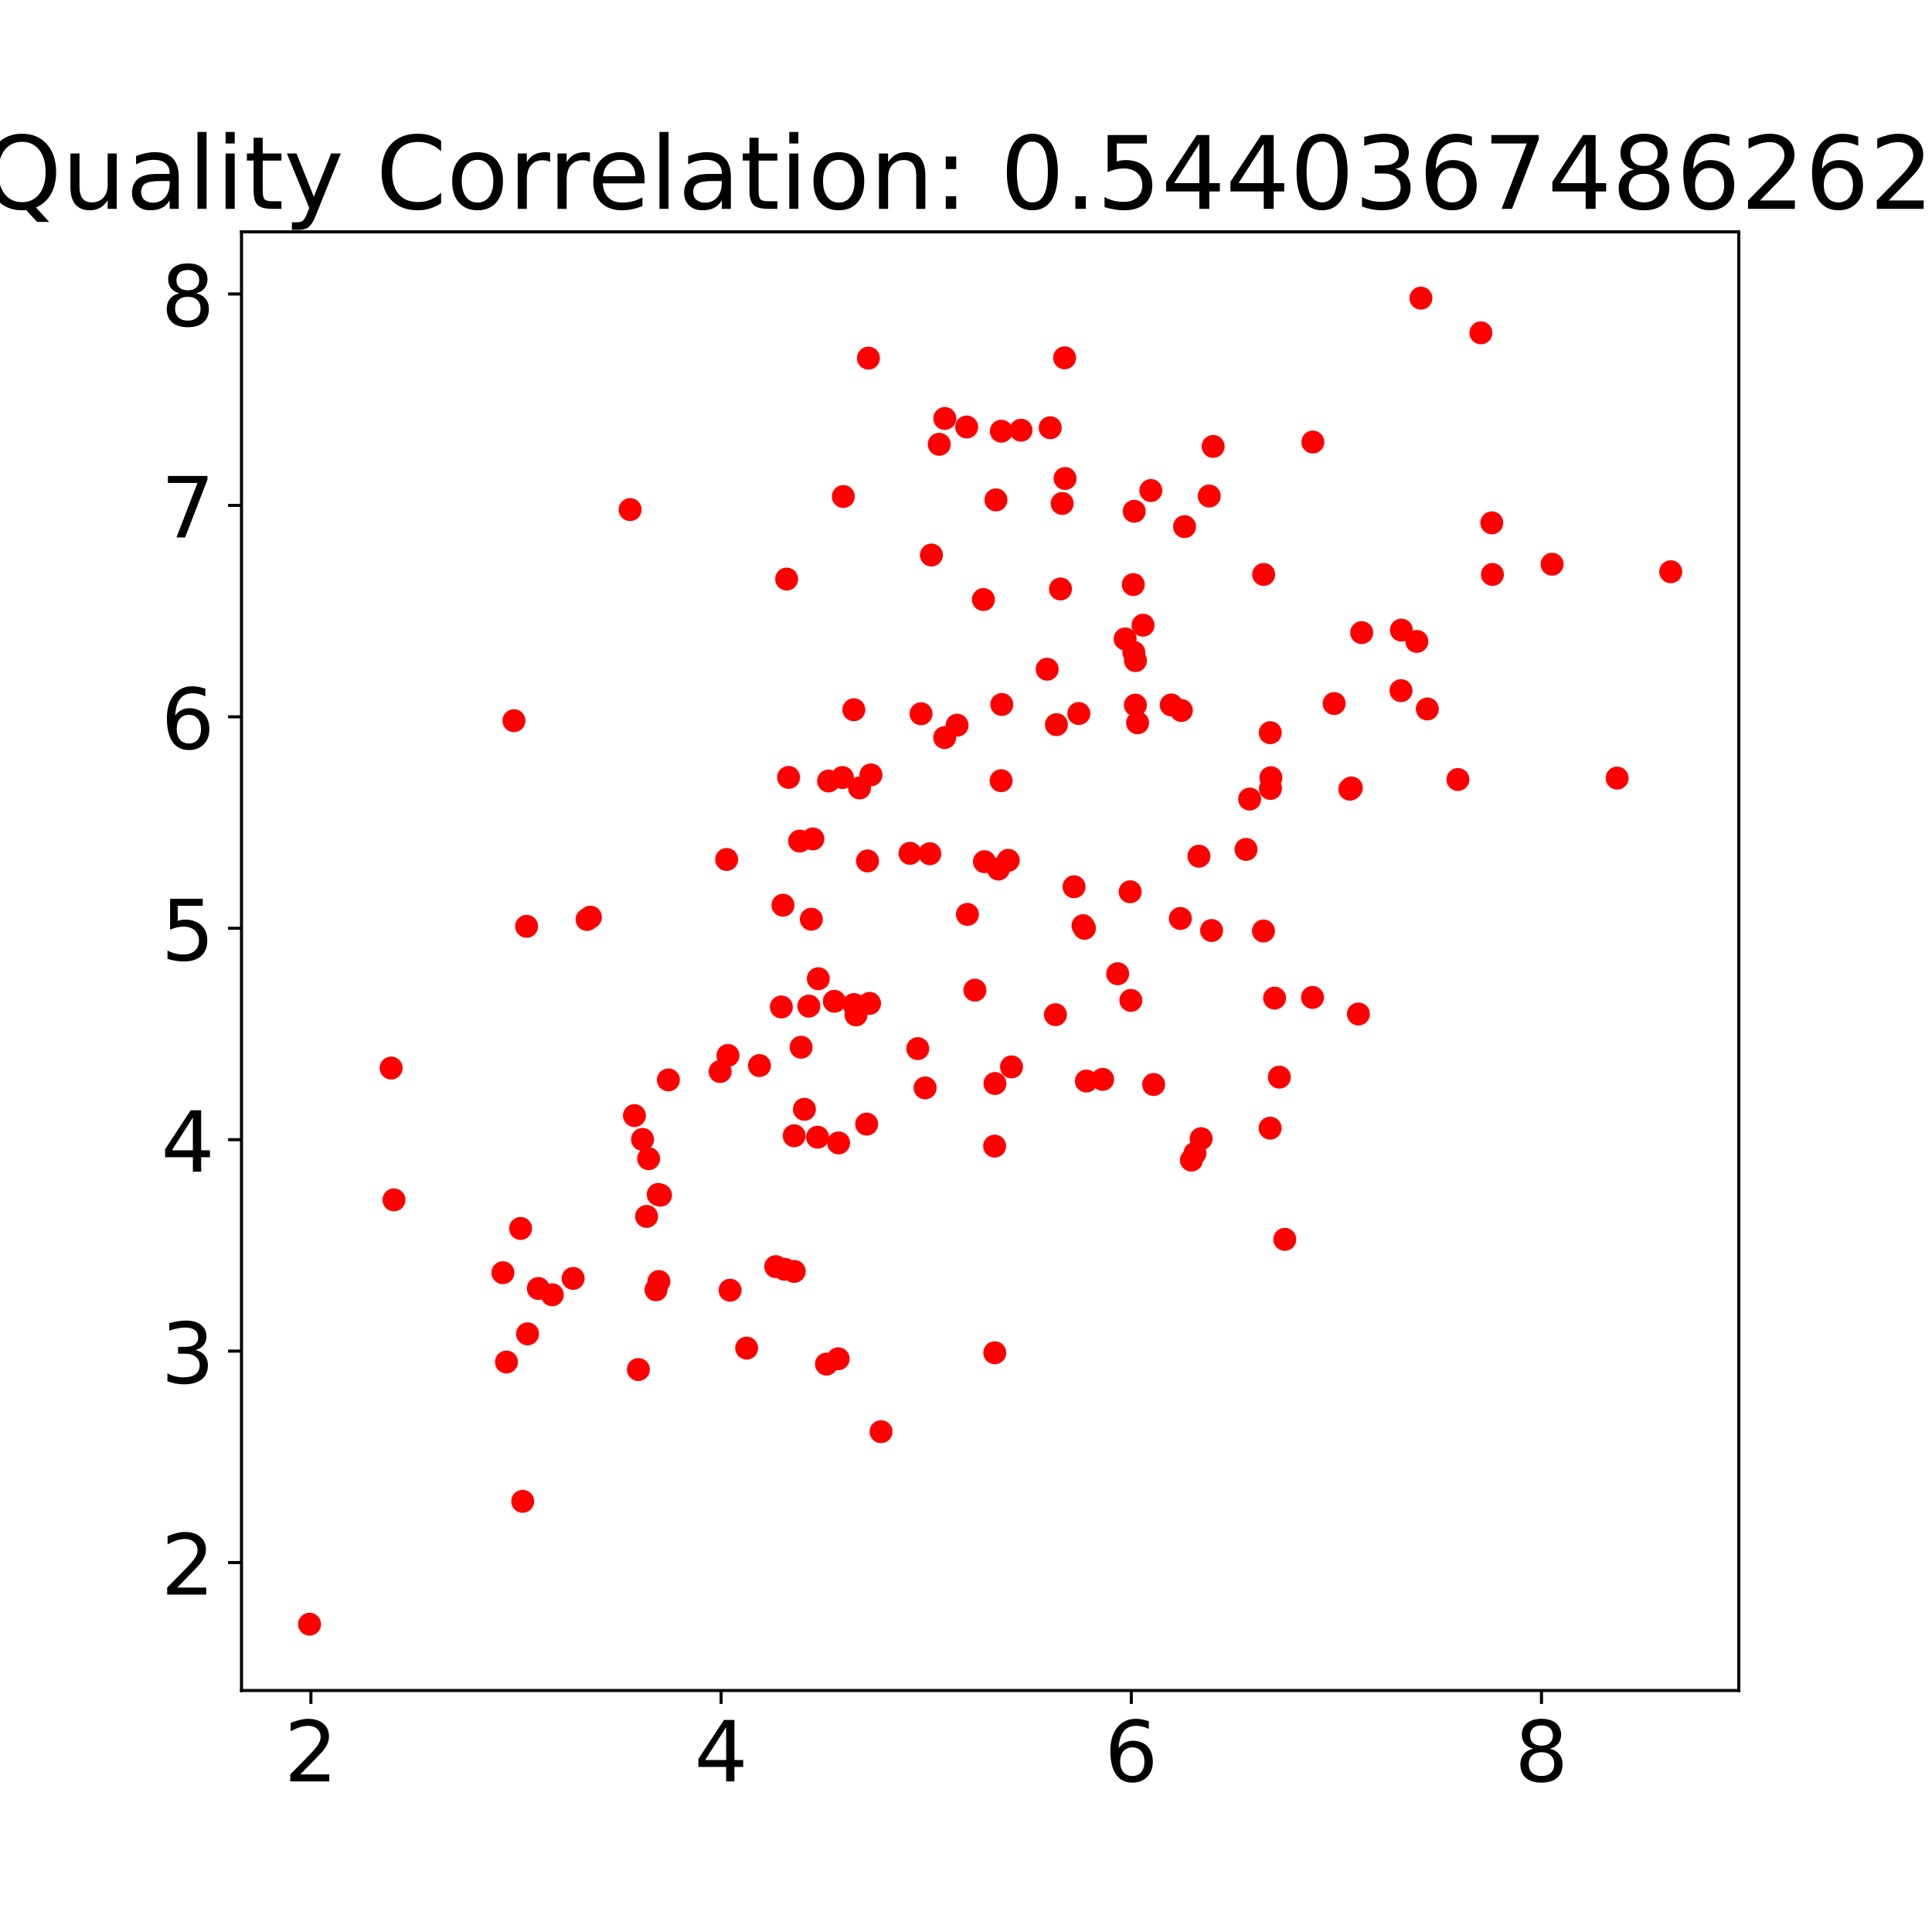 <?xml version="1.0" encoding="utf-8" standalone="no"?>
<!DOCTYPE svg PUBLIC "-//W3C//DTD SVG 1.1//EN"
  "http://www.w3.org/Graphics/SVG/1.1/DTD/svg11.dtd">
<!-- Created with matplotlib (https://matplotlib.org/) -->
<svg height="504pt" version="1.1" viewBox="0 0 504 504" width="504pt" xmlns="http://www.w3.org/2000/svg" xmlns:xlink="http://www.w3.org/1999/xlink">
 <defs>
  <style type="text/css">*{stroke-linecap:butt;stroke-linejoin:round;}</style>
 </defs>
 <g id="figure_1">
  <g id="patch_1">
   <path d="M 0 504 
L 504 504 
L 504 0 
L 0 0 
z
" style="fill:none;"/>
  </g>
  <g id="axes_1">
   <g id="patch_2">
    <path d="M 63 441 
L 453.6 441 
L 453.6 60.48 
L 63 60.48 
z
" style="fill:none;"/>
   </g>
   <g id="matplotlib.axis_1">
    <g id="xtick_1">
     <g id="line2d_1">
      <defs>
       <path d="M 0 0 
L 0 3.5 
" id="m08923b3ee3" style="stroke:#000000;stroke-width:0.8;"/>
      </defs>
      <g>
       <use style="stroke:#000000;stroke-width:0.8;" x="81.106" xlink:href="#m08923b3ee3" y="441"/>
      </g>
     </g>
     <g id="text_1">
      <!-- 2 -->
      <g transform="translate(74.108 464.717)scale(0.22 -0.22)">
       <defs>
        <path d="M 19.188 8.297 
L 53.609 8.297 
L 53.609 0 
L 7.328 0 
L 7.328 8.297 
Q 12.938 14.109 22.625 23.891 
Q 32.328 33.688 34.812 36.531 
Q 39.547 41.844 41.422 45.531 
Q 43.312 49.219 43.312 52.781 
Q 43.312 58.594 39.234 62.25 
Q 35.156 65.922 28.609 65.922 
Q 23.969 65.922 18.812 64.312 
Q 13.672 62.703 7.812 59.422 
L 7.812 69.391 
Q 13.766 71.781 18.938 73 
Q 24.125 74.219 28.422 74.219 
Q 39.75 74.219 46.484 68.547 
Q 53.219 62.891 53.219 53.422 
Q 53.219 48.922 51.531 44.891 
Q 49.859 40.875 45.406 35.406 
Q 44.188 33.984 37.641 27.219 
Q 31.109 20.453 19.188 8.297 
z
" id="DejaVuSans-50"/>
       </defs>
       <use xlink:href="#DejaVuSans-50"/>
      </g>
     </g>
    </g>
    <g id="xtick_2">
     <g id="line2d_2">
      <g>
       <use style="stroke:#000000;stroke-width:0.8;" x="188.114" xlink:href="#m08923b3ee3" y="441"/>
      </g>
     </g>
     <g id="text_2">
      <!-- 4 -->
      <g transform="translate(181.115 464.717)scale(0.22 -0.22)">
       <defs>
        <path d="M 37.797 64.312 
L 12.891 25.391 
L 37.797 25.391 
z
M 35.203 72.906 
L 47.609 72.906 
L 47.609 25.391 
L 58.016 25.391 
L 58.016 17.188 
L 47.609 17.188 
L 47.609 0 
L 37.797 0 
L 37.797 17.188 
L 4.891 17.188 
L 4.891 26.703 
z
" id="DejaVuSans-52"/>
       </defs>
       <use xlink:href="#DejaVuSans-52"/>
      </g>
     </g>
    </g>
    <g id="xtick_3">
     <g id="line2d_3">
      <g>
       <use style="stroke:#000000;stroke-width:0.8;" x="295.121" xlink:href="#m08923b3ee3" y="441"/>
      </g>
     </g>
     <g id="text_3">
      <!-- 6 -->
      <g transform="translate(288.122 464.717)scale(0.22 -0.22)">
       <defs>
        <path d="M 33.016 40.375 
Q 26.375 40.375 22.484 35.828 
Q 18.609 31.297 18.609 23.391 
Q 18.609 15.531 22.484 10.953 
Q 26.375 6.391 33.016 6.391 
Q 39.656 6.391 43.531 10.953 
Q 47.406 15.531 47.406 23.391 
Q 47.406 31.297 43.531 35.828 
Q 39.656 40.375 33.016 40.375 
z
M 52.594 71.297 
L 52.594 62.312 
Q 48.875 64.062 45.094 64.984 
Q 41.312 65.922 37.594 65.922 
Q 27.828 65.922 22.672 59.328 
Q 17.531 52.734 16.797 39.406 
Q 19.672 43.656 24.016 45.922 
Q 28.375 48.188 33.594 48.188 
Q 44.578 48.188 50.953 41.516 
Q 57.328 34.859 57.328 23.391 
Q 57.328 12.156 50.688 5.359 
Q 44.047 -1.422 33.016 -1.422 
Q 20.359 -1.422 13.672 8.266 
Q 6.984 17.969 6.984 36.375 
Q 6.984 53.656 15.188 63.938 
Q 23.391 74.219 37.203 74.219 
Q 40.922 74.219 44.703 73.484 
Q 48.484 72.75 52.594 71.297 
z
" id="DejaVuSans-54"/>
       </defs>
       <use xlink:href="#DejaVuSans-54"/>
      </g>
     </g>
    </g>
    <g id="xtick_4">
     <g id="line2d_4">
      <g>
       <use style="stroke:#000000;stroke-width:0.8;" x="402.128" xlink:href="#m08923b3ee3" y="441"/>
      </g>
     </g>
     <g id="text_4">
      <!-- 8 -->
      <g transform="translate(395.129 464.717)scale(0.22 -0.22)">
       <defs>
        <path d="M 31.781 34.625 
Q 24.75 34.625 20.719 30.859 
Q 16.703 27.094 16.703 20.516 
Q 16.703 13.922 20.719 10.156 
Q 24.75 6.391 31.781 6.391 
Q 38.812 6.391 42.859 10.172 
Q 46.922 13.969 46.922 20.516 
Q 46.922 27.094 42.891 30.859 
Q 38.875 34.625 31.781 34.625 
z
M 21.922 38.812 
Q 15.578 40.375 12.031 44.719 
Q 8.5 49.078 8.5 55.328 
Q 8.5 64.062 14.719 69.141 
Q 20.953 74.219 31.781 74.219 
Q 42.672 74.219 48.875 69.141 
Q 55.078 64.062 55.078 55.328 
Q 55.078 49.078 51.531 44.719 
Q 48 40.375 41.703 38.812 
Q 48.828 37.156 52.797 32.312 
Q 56.781 27.484 56.781 20.516 
Q 56.781 9.906 50.312 4.234 
Q 43.844 -1.422 31.781 -1.422 
Q 19.734 -1.422 13.25 4.234 
Q 6.781 9.906 6.781 20.516 
Q 6.781 27.484 10.781 32.312 
Q 14.797 37.156 21.922 38.812 
z
M 18.312 54.391 
Q 18.312 48.734 21.844 45.562 
Q 25.391 42.391 31.781 42.391 
Q 38.141 42.391 41.719 45.562 
Q 45.312 48.734 45.312 54.391 
Q 45.312 60.062 41.719 63.234 
Q 38.141 66.406 31.781 66.406 
Q 25.391 66.406 21.844 63.234 
Q 18.312 60.062 18.312 54.391 
z
" id="DejaVuSans-56"/>
       </defs>
       <use xlink:href="#DejaVuSans-56"/>
      </g>
     </g>
    </g>
   </g>
   <g id="matplotlib.axis_2">
    <g id="ytick_1">
     <g id="line2d_5">
      <defs>
       <path d="M 0 0 
L -3.5 0 
" id="mae40eab371" style="stroke:#000000;stroke-width:0.8;"/>
      </defs>
      <g>
       <use style="stroke:#000000;stroke-width:0.8;" x="63" xlink:href="#mae40eab371" y="407.619"/>
      </g>
     </g>
     <g id="text_5">
      <!-- 2 -->
      <g transform="translate(42.002 415.977)scale(0.22 -0.22)">
       <use xlink:href="#DejaVuSans-50"/>
      </g>
     </g>
    </g>
    <g id="ytick_2">
     <g id="line2d_6">
      <g>
       <use style="stroke:#000000;stroke-width:0.8;" x="63" xlink:href="#mae40eab371" y="352.463"/>
      </g>
     </g>
     <g id="text_6">
      <!-- 3 -->
      <g transform="translate(42.002 360.822)scale(0.22 -0.22)">
       <defs>
        <path d="M 40.578 39.312 
Q 47.656 37.797 51.625 33 
Q 55.609 28.219 55.609 21.188 
Q 55.609 10.406 48.188 4.484 
Q 40.766 -1.422 27.094 -1.422 
Q 22.516 -1.422 17.656 -0.516 
Q 12.797 0.391 7.625 2.203 
L 7.625 11.719 
Q 11.719 9.328 16.594 8.109 
Q 21.484 6.891 26.812 6.891 
Q 36.078 6.891 40.938 10.547 
Q 45.797 14.203 45.797 21.188 
Q 45.797 27.641 41.281 31.266 
Q 36.766 34.906 28.719 34.906 
L 20.219 34.906 
L 20.219 43.016 
L 29.109 43.016 
Q 36.375 43.016 40.234 45.922 
Q 44.094 48.828 44.094 54.297 
Q 44.094 59.906 40.109 62.906 
Q 36.141 65.922 28.719 65.922 
Q 24.656 65.922 20.016 65.031 
Q 15.375 64.156 9.812 62.312 
L 9.812 71.094 
Q 15.438 72.656 20.344 73.438 
Q 25.25 74.219 29.594 74.219 
Q 40.828 74.219 47.359 69.109 
Q 53.906 64.016 53.906 55.328 
Q 53.906 49.266 50.438 45.094 
Q 46.969 40.922 40.578 39.312 
z
" id="DejaVuSans-51"/>
       </defs>
       <use xlink:href="#DejaVuSans-51"/>
      </g>
     </g>
    </g>
    <g id="ytick_3">
     <g id="line2d_7">
      <g>
       <use style="stroke:#000000;stroke-width:0.8;" x="63" xlink:href="#mae40eab371" y="297.308"/>
      </g>
     </g>
     <g id="text_7">
      <!-- 4 -->
      <g transform="translate(42.002 305.666)scale(0.22 -0.22)">
       <use xlink:href="#DejaVuSans-52"/>
      </g>
     </g>
    </g>
    <g id="ytick_4">
     <g id="line2d_8">
      <g>
       <use style="stroke:#000000;stroke-width:0.8;" x="63" xlink:href="#mae40eab371" y="242.153"/>
      </g>
     </g>
     <g id="text_8">
      <!-- 5 -->
      <g transform="translate(42.002 250.511)scale(0.22 -0.22)">
       <defs>
        <path d="M 10.797 72.906 
L 49.516 72.906 
L 49.516 64.594 
L 19.828 64.594 
L 19.828 46.734 
Q 21.969 47.469 24.109 47.828 
Q 26.266 48.188 28.422 48.188 
Q 40.625 48.188 47.75 41.5 
Q 54.891 34.812 54.891 23.391 
Q 54.891 11.625 47.562 5.094 
Q 40.234 -1.422 26.906 -1.422 
Q 22.312 -1.422 17.547 -0.641 
Q 12.797 0.141 7.719 1.703 
L 7.719 11.625 
Q 12.109 9.234 16.797 8.062 
Q 21.484 6.891 26.703 6.891 
Q 35.156 6.891 40.078 11.328 
Q 45.016 15.766 45.016 23.391 
Q 45.016 31 40.078 35.438 
Q 35.156 39.891 26.703 39.891 
Q 22.75 39.891 18.812 39.016 
Q 14.891 38.141 10.797 36.281 
z
" id="DejaVuSans-53"/>
       </defs>
       <use xlink:href="#DejaVuSans-53"/>
      </g>
     </g>
    </g>
    <g id="ytick_5">
     <g id="line2d_9">
      <g>
       <use style="stroke:#000000;stroke-width:0.8;" x="63" xlink:href="#mae40eab371" y="186.998"/>
      </g>
     </g>
     <g id="text_9">
      <!-- 6 -->
      <g transform="translate(42.002 195.356)scale(0.22 -0.22)">
       <use xlink:href="#DejaVuSans-54"/>
      </g>
     </g>
    </g>
    <g id="ytick_6">
     <g id="line2d_10">
      <g>
       <use style="stroke:#000000;stroke-width:0.8;" x="63" xlink:href="#mae40eab371" y="131.842"/>
      </g>
     </g>
     <g id="text_10">
      <!-- 7 -->
      <g transform="translate(42.002 140.201)scale(0.22 -0.22)">
       <defs>
        <path d="M 8.203 72.906 
L 55.078 72.906 
L 55.078 68.703 
L 28.609 0 
L 18.312 0 
L 43.219 64.594 
L 8.203 64.594 
z
" id="DejaVuSans-55"/>
       </defs>
       <use xlink:href="#DejaVuSans-55"/>
      </g>
     </g>
    </g>
    <g id="ytick_7">
     <g id="line2d_11">
      <g>
       <use style="stroke:#000000;stroke-width:0.8;" x="63" xlink:href="#mae40eab371" y="76.687"/>
      </g>
     </g>
     <g id="text_11">
      <!-- 8 -->
      <g transform="translate(42.002 85.045)scale(0.22 -0.22)">
       <use xlink:href="#DejaVuSans-56"/>
      </g>
     </g>
    </g>
   </g>
   <g id="line2d_12">
    <defs>
     <path d="M 0 2.5 
C 0.663 2.5 1.299 2.237 1.768 1.768 
C 2.237 1.299 2.5 0.663 2.5 0 
C 2.5 -0.663 2.237 -1.299 1.768 -1.768 
C 1.299 -2.237 0.663 -2.5 0 -2.5 
C -0.663 -2.5 -1.299 -2.237 -1.768 -1.768 
C -2.237 -1.299 -2.5 -0.663 -2.5 0 
C -2.5 0.663 -2.237 1.299 -1.768 1.768 
C -1.299 2.237 -0.663 2.5 0 2.5 
z
" id="m1c0e56ca68" style="stroke:#ff0000;"/>
    </defs>
    <g clip-path="url(#pdbbae3cbb1)">
     <use style="fill:#ff0000;stroke:#ff0000;" x="370.673" xlink:href="#m1c0e56ca68" y="77.776"/>
     <use style="fill:#ff0000;stroke:#ff0000;" x="386.32" xlink:href="#m1c0e56ca68" y="86.823"/>
     <use style="fill:#ff0000;stroke:#ff0000;" x="277.718" xlink:href="#m1c0e56ca68" y="93.339"/>
     <use style="fill:#ff0000;stroke:#ff0000;" x="226.548" xlink:href="#m1c0e56ca68" y="93.428"/>
     <use style="fill:#ff0000;stroke:#ff0000;" x="316.47" xlink:href="#m1c0e56ca68" y="116.462"/>
     <use style="fill:#ff0000;stroke:#ff0000;" x="261.213" xlink:href="#m1c0e56ca68" y="112.483"/>
     <use style="fill:#ff0000;stroke:#ff0000;" x="252.175" xlink:href="#m1c0e56ca68" y="111.394"/>
     <use style="fill:#ff0000;stroke:#ff0000;" x="245.019" xlink:href="#m1c0e56ca68" y="115.906"/>
     <use style="fill:#ff0000;stroke:#ff0000;" x="273.966" xlink:href="#m1c0e56ca68" y="111.585"/>
     <use style="fill:#ff0000;stroke:#ff0000;" x="342.483" xlink:href="#m1c0e56ca68" y="115.317"/>
     <use style="fill:#ff0000;stroke:#ff0000;" x="266.345" xlink:href="#m1c0e56ca68" y="112.227"/>
     <use style="fill:#ff0000;stroke:#ff0000;" x="246.47" xlink:href="#m1c0e56ca68" y="109.165"/>
     <use style="fill:#ff0000;stroke:#ff0000;" x="300.221" xlink:href="#m1c0e56ca68" y="127.966"/>
     <use style="fill:#ff0000;stroke:#ff0000;" x="389.164" xlink:href="#m1c0e56ca68" y="136.396"/>
     <use style="fill:#ff0000;stroke:#ff0000;" x="259.812" xlink:href="#m1c0e56ca68" y="130.405"/>
     <use style="fill:#ff0000;stroke:#ff0000;" x="277.845" xlink:href="#m1c0e56ca68" y="124.824"/>
     <use style="fill:#ff0000;stroke:#ff0000;" x="164.378" xlink:href="#m1c0e56ca68" y="132.937"/>
     <use style="fill:#ff0000;stroke:#ff0000;" x="219.994" xlink:href="#m1c0e56ca68" y="129.526"/>
     <use style="fill:#ff0000;stroke:#ff0000;" x="277.086" xlink:href="#m1c0e56ca68" y="131.341"/>
     <use style="fill:#ff0000;stroke:#ff0000;" x="309.016" xlink:href="#m1c0e56ca68" y="137.381"/>
     <use style="fill:#ff0000;stroke:#ff0000;" x="315.451" xlink:href="#m1c0e56ca68" y="129.401"/>
     <use style="fill:#ff0000;stroke:#ff0000;" x="295.883" xlink:href="#m1c0e56ca68" y="133.382"/>
     <use style="fill:#ff0000;stroke:#ff0000;" x="389.323" xlink:href="#m1c0e56ca68" y="149.859"/>
     <use style="fill:#ff0000;stroke:#ff0000;" x="329.653" xlink:href="#m1c0e56ca68" y="149.86"/>
     <use style="fill:#ff0000;stroke:#ff0000;" x="256.542" xlink:href="#m1c0e56ca68" y="156.398"/>
     <use style="fill:#ff0000;stroke:#ff0000;" x="205.214" xlink:href="#m1c0e56ca68" y="151.065"/>
     <use style="fill:#ff0000;stroke:#ff0000;" x="295.638" xlink:href="#m1c0e56ca68" y="152.495"/>
     <use style="fill:#ff0000;stroke:#ff0000;" x="404.895" xlink:href="#m1c0e56ca68" y="147.188"/>
     <use style="fill:#ff0000;stroke:#ff0000;" x="242.977" xlink:href="#m1c0e56ca68" y="144.786"/>
     <use style="fill:#ff0000;stroke:#ff0000;" x="435.845" xlink:href="#m1c0e56ca68" y="149.151"/>
     <use style="fill:#ff0000;stroke:#ff0000;" x="276.652" xlink:href="#m1c0e56ca68" y="153.643"/>
     <use style="fill:#ff0000;stroke:#ff0000;" x="369.61" xlink:href="#m1c0e56ca68" y="167.33"/>
     <use style="fill:#ff0000;stroke:#ff0000;" x="293.516" xlink:href="#m1c0e56ca68" y="166.671"/>
     <use style="fill:#ff0000;stroke:#ff0000;" x="295.783" xlink:href="#m1c0e56ca68" y="170.186"/>
     <use style="fill:#ff0000;stroke:#ff0000;" x="365.581" xlink:href="#m1c0e56ca68" y="164.377"/>
     <use style="fill:#ff0000;stroke:#ff0000;" x="296.212" xlink:href="#m1c0e56ca68" y="172.331"/>
     <use style="fill:#ff0000;stroke:#ff0000;" x="355.221" xlink:href="#m1c0e56ca68" y="165.034"/>
     <use style="fill:#ff0000;stroke:#ff0000;" x="273.172" xlink:href="#m1c0e56ca68" y="174.575"/>
     <use style="fill:#ff0000;stroke:#ff0000;" x="298.186" xlink:href="#m1c0e56ca68" y="163.096"/>
     <use style="fill:#ff0000;stroke:#ff0000;" x="305.54" xlink:href="#m1c0e56ca68" y="183.896"/>
     <use style="fill:#ff0000;stroke:#ff0000;" x="281.435" xlink:href="#m1c0e56ca68" y="186.13"/>
     <use style="fill:#ff0000;stroke:#ff0000;" x="240.271" xlink:href="#m1c0e56ca68" y="186.198"/>
     <use style="fill:#ff0000;stroke:#ff0000;" x="308.184" xlink:href="#m1c0e56ca68" y="185.34"/>
     <use style="fill:#ff0000;stroke:#ff0000;" x="365.476" xlink:href="#m1c0e56ca68" y="180.169"/>
     <use style="fill:#ff0000;stroke:#ff0000;" x="134.073" xlink:href="#m1c0e56ca68" y="188.006"/>
     <use style="fill:#ff0000;stroke:#ff0000;" x="348.042" xlink:href="#m1c0e56ca68" y="183.527"/>
     <use style="fill:#ff0000;stroke:#ff0000;" x="331.369" xlink:href="#m1c0e56ca68" y="191.136"/>
     <use style="fill:#ff0000;stroke:#ff0000;" x="296.757" xlink:href="#m1c0e56ca68" y="188.562"/>
     <use style="fill:#ff0000;stroke:#ff0000;" x="222.741" xlink:href="#m1c0e56ca68" y="185.148"/>
     <use style="fill:#ff0000;stroke:#ff0000;" x="275.591" xlink:href="#m1c0e56ca68" y="189.035"/>
     <use style="fill:#ff0000;stroke:#ff0000;" x="249.674" xlink:href="#m1c0e56ca68" y="189.184"/>
     <use style="fill:#ff0000;stroke:#ff0000;" x="261.329" xlink:href="#m1c0e56ca68" y="183.776"/>
     <use style="fill:#ff0000;stroke:#ff0000;" x="372.342" xlink:href="#m1c0e56ca68" y="184.949"/>
     <use style="fill:#ff0000;stroke:#ff0000;" x="296.192" xlink:href="#m1c0e56ca68" y="183.943"/>
     <use style="fill:#ff0000;stroke:#ff0000;" x="227.2" xlink:href="#m1c0e56ca68" y="202.138"/>
     <use style="fill:#ff0000;stroke:#ff0000;" x="224.232" xlink:href="#m1c0e56ca68" y="205.545"/>
     <use style="fill:#ff0000;stroke:#ff0000;" x="205.717" xlink:href="#m1c0e56ca68" y="202.806"/>
     <use style="fill:#ff0000;stroke:#ff0000;" x="331.532" xlink:href="#m1c0e56ca68" y="202.883"/>
     <use style="fill:#ff0000;stroke:#ff0000;" x="246.434" xlink:href="#m1c0e56ca68" y="192.403"/>
     <use style="fill:#ff0000;stroke:#ff0000;" x="331.427" xlink:href="#m1c0e56ca68" y="205.682"/>
     <use style="fill:#ff0000;stroke:#ff0000;" x="261.158" xlink:href="#m1c0e56ca68" y="203.657"/>
     <use style="fill:#ff0000;stroke:#ff0000;" x="380.332" xlink:href="#m1c0e56ca68" y="203.353"/>
     <use style="fill:#ff0000;stroke:#ff0000;" x="325.998" xlink:href="#m1c0e56ca68" y="208.454"/>
     <use style="fill:#ff0000;stroke:#ff0000;" x="352.129" xlink:href="#m1c0e56ca68" y="205.871"/>
     <use style="fill:#ff0000;stroke:#ff0000;" x="216.153" xlink:href="#m1c0e56ca68" y="203.742"/>
     <use style="fill:#ff0000;stroke:#ff0000;" x="421.866" xlink:href="#m1c0e56ca68" y="202.985"/>
     <use style="fill:#ff0000;stroke:#ff0000;" x="219.765" xlink:href="#m1c0e56ca68" y="202.837"/>
     <use style="fill:#ff0000;stroke:#ff0000;" x="352.526" xlink:href="#m1c0e56ca68" y="205.541"/>
     <use style="fill:#ff0000;stroke:#ff0000;" x="237.393" xlink:href="#m1c0e56ca68" y="222.605"/>
     <use style="fill:#ff0000;stroke:#ff0000;" x="242.565" xlink:href="#m1c0e56ca68" y="222.708"/>
     <use style="fill:#ff0000;stroke:#ff0000;" x="263.018" xlink:href="#m1c0e56ca68" y="224.439"/>
     <use style="fill:#ff0000;stroke:#ff0000;" x="226.308" xlink:href="#m1c0e56ca68" y="224.595"/>
     <use style="fill:#ff0000;stroke:#ff0000;" x="256.807" xlink:href="#m1c0e56ca68" y="224.78"/>
     <use style="fill:#ff0000;stroke:#ff0000;" x="189.564" xlink:href="#m1c0e56ca68" y="224.211"/>
     <use style="fill:#ff0000;stroke:#ff0000;" x="325.054" xlink:href="#m1c0e56ca68" y="221.586"/>
     <use style="fill:#ff0000;stroke:#ff0000;" x="312.767" xlink:href="#m1c0e56ca68" y="223.357"/>
     <use style="fill:#ff0000;stroke:#ff0000;" x="280.188" xlink:href="#m1c0e56ca68" y="231.325"/>
     <use style="fill:#ff0000;stroke:#ff0000;" x="212.045" xlink:href="#m1c0e56ca68" y="218.847"/>
     <use style="fill:#ff0000;stroke:#ff0000;" x="208.604" xlink:href="#m1c0e56ca68" y="219.41"/>
     <use style="fill:#ff0000;stroke:#ff0000;" x="260.464" xlink:href="#m1c0e56ca68" y="226.709"/>
     <use style="fill:#ff0000;stroke:#ff0000;" x="329.596" xlink:href="#m1c0e56ca68" y="242.874"/>
     <use style="fill:#ff0000;stroke:#ff0000;" x="282.527" xlink:href="#m1c0e56ca68" y="241.476"/>
     <use style="fill:#ff0000;stroke:#ff0000;" x="294.823" xlink:href="#m1c0e56ca68" y="232.638"/>
     <use style="fill:#ff0000;stroke:#ff0000;" x="316.063" xlink:href="#m1c0e56ca68" y="242.743"/>
     <use style="fill:#ff0000;stroke:#ff0000;" x="204.253" xlink:href="#m1c0e56ca68" y="236.146"/>
     <use style="fill:#ff0000;stroke:#ff0000;" x="153.143" xlink:href="#m1c0e56ca68" y="239.864"/>
     <use style="fill:#ff0000;stroke:#ff0000;" x="137.372" xlink:href="#m1c0e56ca68" y="241.647"/>
     <use style="fill:#ff0000;stroke:#ff0000;" x="154.02" xlink:href="#m1c0e56ca68" y="239.26"/>
     <use style="fill:#ff0000;stroke:#ff0000;" x="252.365" xlink:href="#m1c0e56ca68" y="238.535"/>
     <use style="fill:#ff0000;stroke:#ff0000;" x="282.903" xlink:href="#m1c0e56ca68" y="242.166"/>
     <use style="fill:#ff0000;stroke:#ff0000;" x="211.646" xlink:href="#m1c0e56ca68" y="239.801"/>
     <use style="fill:#ff0000;stroke:#ff0000;" x="307.917" xlink:href="#m1c0e56ca68" y="239.606"/>
     <use style="fill:#ff0000;stroke:#ff0000;" x="291.563" xlink:href="#m1c0e56ca68" y="254.02"/>
     <use style="fill:#ff0000;stroke:#ff0000;" x="226.839" xlink:href="#m1c0e56ca68" y="261.752"/>
     <use style="fill:#ff0000;stroke:#ff0000;" x="213.469" xlink:href="#m1c0e56ca68" y="255.319"/>
     <use style="fill:#ff0000;stroke:#ff0000;" x="210.999" xlink:href="#m1c0e56ca68" y="262.469"/>
     <use style="fill:#ff0000;stroke:#ff0000;" x="222.777" xlink:href="#m1c0e56ca68" y="262.051"/>
     <use style="fill:#ff0000;stroke:#ff0000;" x="254.323" xlink:href="#m1c0e56ca68" y="258.295"/>
     <use style="fill:#ff0000;stroke:#ff0000;" x="342.395" xlink:href="#m1c0e56ca68" y="260.197"/>
     <use style="fill:#ff0000;stroke:#ff0000;" x="223.307" xlink:href="#m1c0e56ca68" y="264.754"/>
     <use style="fill:#ff0000;stroke:#ff0000;" x="217.656" xlink:href="#m1c0e56ca68" y="261.206"/>
     <use style="fill:#ff0000;stroke:#ff0000;" x="332.497" xlink:href="#m1c0e56ca68" y="260.376"/>
     <use style="fill:#ff0000;stroke:#ff0000;" x="203.831" xlink:href="#m1c0e56ca68" y="262.685"/>
     <use style="fill:#ff0000;stroke:#ff0000;" x="295.006" xlink:href="#m1c0e56ca68" y="260.973"/>
     <use style="fill:#ff0000;stroke:#ff0000;" x="275.33" xlink:href="#m1c0e56ca68" y="264.7"/>
     <use style="fill:#ff0000;stroke:#ff0000;" x="354.366" xlink:href="#m1c0e56ca68" y="264.517"/>
     <use style="fill:#ff0000;stroke:#ff0000;" x="239.42" xlink:href="#m1c0e56ca68" y="273.553"/>
     <use style="fill:#ff0000;stroke:#ff0000;" x="263.88" xlink:href="#m1c0e56ca68" y="278.32"/>
     <use style="fill:#ff0000;stroke:#ff0000;" x="102.034" xlink:href="#m1c0e56ca68" y="278.619"/>
     <use style="fill:#ff0000;stroke:#ff0000;" x="241.341" xlink:href="#m1c0e56ca68" y="283.794"/>
     <use style="fill:#ff0000;stroke:#ff0000;" x="198.122" xlink:href="#m1c0e56ca68" y="277.977"/>
     <use style="fill:#ff0000;stroke:#ff0000;" x="259.553" xlink:href="#m1c0e56ca68" y="282.651"/>
     <use style="fill:#ff0000;stroke:#ff0000;" x="287.648" xlink:href="#m1c0e56ca68" y="281.58"/>
     <use style="fill:#ff0000;stroke:#ff0000;" x="333.743" xlink:href="#m1c0e56ca68" y="280.988"/>
     <use style="fill:#ff0000;stroke:#ff0000;" x="174.365" xlink:href="#m1c0e56ca68" y="281.719"/>
     <use style="fill:#ff0000;stroke:#ff0000;" x="283.402" xlink:href="#m1c0e56ca68" y="282.011"/>
     <use style="fill:#ff0000;stroke:#ff0000;" x="208.983" xlink:href="#m1c0e56ca68" y="273.193"/>
     <use style="fill:#ff0000;stroke:#ff0000;" x="189.897" xlink:href="#m1c0e56ca68" y="275.334"/>
     <use style="fill:#ff0000;stroke:#ff0000;" x="187.868" xlink:href="#m1c0e56ca68" y="279.53"/>
     <use style="fill:#ff0000;stroke:#ff0000;" x="300.951" xlink:href="#m1c0e56ca68" y="282.909"/>
     <use style="fill:#ff0000;stroke:#ff0000;" x="310.812" xlink:href="#m1c0e56ca68" y="302.647"/>
     <use style="fill:#ff0000;stroke:#ff0000;" x="213.281" xlink:href="#m1c0e56ca68" y="296.663"/>
     <use style="fill:#ff0000;stroke:#ff0000;" x="167.615" xlink:href="#m1c0e56ca68" y="297.24"/>
     <use style="fill:#ff0000;stroke:#ff0000;" x="311.732" xlink:href="#m1c0e56ca68" y="300.836"/>
     <use style="fill:#ff0000;stroke:#ff0000;" x="169.205" xlink:href="#m1c0e56ca68" y="302.262"/>
     <use style="fill:#ff0000;stroke:#ff0000;" x="218.77" xlink:href="#m1c0e56ca68" y="298.157"/>
     <use style="fill:#ff0000;stroke:#ff0000;" x="331.343" xlink:href="#m1c0e56ca68" y="294.297"/>
     <use style="fill:#ff0000;stroke:#ff0000;" x="313.333" xlink:href="#m1c0e56ca68" y="297.047"/>
     <use style="fill:#ff0000;stroke:#ff0000;" x="165.499" xlink:href="#m1c0e56ca68" y="291.022"/>
     <use style="fill:#ff0000;stroke:#ff0000;" x="259.467" xlink:href="#m1c0e56ca68" y="298.988"/>
     <use style="fill:#ff0000;stroke:#ff0000;" x="207.175" xlink:href="#m1c0e56ca68" y="296.286"/>
     <use style="fill:#ff0000;stroke:#ff0000;" x="209.85" xlink:href="#m1c0e56ca68" y="289.381"/>
     <use style="fill:#ff0000;stroke:#ff0000;" x="226.088" xlink:href="#m1c0e56ca68" y="293.248"/>
     <use style="fill:#ff0000;stroke:#ff0000;" x="172.314" xlink:href="#m1c0e56ca68" y="311.784"/>
     <use style="fill:#ff0000;stroke:#ff0000;" x="335.162" xlink:href="#m1c0e56ca68" y="323.307"/>
     <use style="fill:#ff0000;stroke:#ff0000;" x="171.712" xlink:href="#m1c0e56ca68" y="311.594"/>
     <use style="fill:#ff0000;stroke:#ff0000;" x="168.67" xlink:href="#m1c0e56ca68" y="317.326"/>
     <use style="fill:#ff0000;stroke:#ff0000;" x="102.767" xlink:href="#m1c0e56ca68" y="313.011"/>
     <use style="fill:#ff0000;stroke:#ff0000;" x="135.81" xlink:href="#m1c0e56ca68" y="320.467"/>
     <use style="fill:#ff0000;stroke:#ff0000;" x="202.37" xlink:href="#m1c0e56ca68" y="330.428"/>
     <use style="fill:#ff0000;stroke:#ff0000;" x="144.069" xlink:href="#m1c0e56ca68" y="337.766"/>
     <use style="fill:#ff0000;stroke:#ff0000;" x="171.883" xlink:href="#m1c0e56ca68" y="334.304"/>
     <use style="fill:#ff0000;stroke:#ff0000;" x="204.678" xlink:href="#m1c0e56ca68" y="331.112"/>
     <use style="fill:#ff0000;stroke:#ff0000;" x="171.137" xlink:href="#m1c0e56ca68" y="336.473"/>
     <use style="fill:#ff0000;stroke:#ff0000;" x="207.19" xlink:href="#m1c0e56ca68" y="331.669"/>
     <use style="fill:#ff0000;stroke:#ff0000;" x="131.19" xlink:href="#m1c0e56ca68" y="332.01"/>
     <use style="fill:#ff0000;stroke:#ff0000;" x="149.514" xlink:href="#m1c0e56ca68" y="333.497"/>
     <use style="fill:#ff0000;stroke:#ff0000;" x="190.454" xlink:href="#m1c0e56ca68" y="336.581"/>
     <use style="fill:#ff0000;stroke:#ff0000;" x="140.435" xlink:href="#m1c0e56ca68" y="336.124"/>
     <use style="fill:#ff0000;stroke:#ff0000;" x="194.771" xlink:href="#m1c0e56ca68" y="351.687"/>
     <use style="fill:#ff0000;stroke:#ff0000;" x="166.538" xlink:href="#m1c0e56ca68" y="357.266"/>
     <use style="fill:#ff0000;stroke:#ff0000;" x="137.623" xlink:href="#m1c0e56ca68" y="347.959"/>
     <use style="fill:#ff0000;stroke:#ff0000;" x="215.594" xlink:href="#m1c0e56ca68" y="355.846"/>
     <use style="fill:#ff0000;stroke:#ff0000;" x="259.505" xlink:href="#m1c0e56ca68" y="352.9"/>
     <use style="fill:#ff0000;stroke:#ff0000;" x="132.121" xlink:href="#m1c0e56ca68" y="355.316"/>
     <use style="fill:#ff0000;stroke:#ff0000;" x="218.66" xlink:href="#m1c0e56ca68" y="354.469"/>
     <use style="fill:#ff0000;stroke:#ff0000;" x="229.837" xlink:href="#m1c0e56ca68" y="373.477"/>
     <use style="fill:#ff0000;stroke:#ff0000;" x="136.359" xlink:href="#m1c0e56ca68" y="391.648"/>
     <use style="fill:#ff0000;stroke:#ff0000;" x="80.755" xlink:href="#m1c0e56ca68" y="423.704"/>
    </g>
   </g>
   <g id="patch_3">
    <path d="M 63 441 
L 63 60.48 
" style="fill:none;stroke:#000000;stroke-linecap:square;stroke-linejoin:miter;stroke-width:0.8;"/>
   </g>
   <g id="patch_4">
    <path d="M 453.6 441 
L 453.6 60.48 
" style="fill:none;stroke:#000000;stroke-linecap:square;stroke-linejoin:miter;stroke-width:0.8;"/>
   </g>
   <g id="patch_5">
    <path d="M 63 441 
L 453.6 441 
" style="fill:none;stroke:#000000;stroke-linecap:square;stroke-linejoin:miter;stroke-width:0.8;"/>
   </g>
   <g id="patch_6">
    <path d="M 63 60.48 
L 453.6 60.48 
" style="fill:none;stroke:#000000;stroke-linecap:square;stroke-linejoin:miter;stroke-width:0.8;"/>
   </g>
   <g id="text_12">
    <!-- Quality Correlation: 0.54403674862622 -->
    <g transform="translate(-4.658 54.48)scale(0.264 -0.264)">
     <defs>
      <path d="M 39.406 66.219 
Q 28.656 66.219 22.328 58.203 
Q 16.016 50.203 16.016 36.375 
Q 16.016 22.609 22.328 14.594 
Q 28.656 6.594 39.406 6.594 
Q 50.141 6.594 56.422 14.594 
Q 62.703 22.609 62.703 36.375 
Q 62.703 50.203 56.422 58.203 
Q 50.141 66.219 39.406 66.219 
z
M 53.219 1.312 
L 66.219 -12.891 
L 54.297 -12.891 
L 43.5 -1.219 
Q 41.891 -1.312 41.031 -1.359 
Q 40.188 -1.422 39.406 -1.422 
Q 24.031 -1.422 14.812 8.859 
Q 5.609 19.141 5.609 36.375 
Q 5.609 53.656 14.812 63.938 
Q 24.031 74.219 39.406 74.219 
Q 54.734 74.219 63.906 63.938 
Q 73.094 53.656 73.094 36.375 
Q 73.094 23.688 67.984 14.641 
Q 62.891 5.609 53.219 1.312 
z
" id="DejaVuSans-81"/>
      <path d="M 8.5 21.578 
L 8.5 54.688 
L 17.484 54.688 
L 17.484 21.922 
Q 17.484 14.156 20.5 10.266 
Q 23.531 6.391 29.594 6.391 
Q 36.859 6.391 41.078 11.031 
Q 45.312 15.672 45.312 23.688 
L 45.312 54.688 
L 54.297 54.688 
L 54.297 0 
L 45.312 0 
L 45.312 8.406 
Q 42.047 3.422 37.719 1 
Q 33.406 -1.422 27.688 -1.422 
Q 18.266 -1.422 13.375 4.438 
Q 8.5 10.297 8.5 21.578 
z
M 31.109 56 
z
" id="DejaVuSans-117"/>
      <path d="M 34.281 27.484 
Q 23.391 27.484 19.188 25 
Q 14.984 22.516 14.984 16.5 
Q 14.984 11.719 18.141 8.906 
Q 21.297 6.109 26.703 6.109 
Q 34.188 6.109 38.703 11.406 
Q 43.219 16.703 43.219 25.484 
L 43.219 27.484 
z
M 52.203 31.203 
L 52.203 0 
L 43.219 0 
L 43.219 8.297 
Q 40.141 3.328 35.547 0.953 
Q 30.953 -1.422 24.312 -1.422 
Q 15.922 -1.422 10.953 3.297 
Q 6 8.016 6 15.922 
Q 6 25.141 12.172 29.828 
Q 18.359 34.516 30.609 34.516 
L 43.219 34.516 
L 43.219 35.406 
Q 43.219 41.609 39.141 45 
Q 35.062 48.391 27.688 48.391 
Q 23 48.391 18.547 47.266 
Q 14.109 46.141 10.016 43.891 
L 10.016 52.203 
Q 14.938 54.109 19.578 55.047 
Q 24.219 56 28.609 56 
Q 40.484 56 46.344 49.844 
Q 52.203 43.703 52.203 31.203 
z
" id="DejaVuSans-97"/>
      <path d="M 9.422 75.984 
L 18.406 75.984 
L 18.406 0 
L 9.422 0 
z
" id="DejaVuSans-108"/>
      <path d="M 9.422 54.688 
L 18.406 54.688 
L 18.406 0 
L 9.422 0 
z
M 9.422 75.984 
L 18.406 75.984 
L 18.406 64.594 
L 9.422 64.594 
z
" id="DejaVuSans-105"/>
      <path d="M 18.312 70.219 
L 18.312 54.688 
L 36.812 54.688 
L 36.812 47.703 
L 18.312 47.703 
L 18.312 18.016 
Q 18.312 11.328 20.141 9.422 
Q 21.969 7.516 27.594 7.516 
L 36.812 7.516 
L 36.812 0 
L 27.594 0 
Q 17.188 0 13.234 3.875 
Q 9.281 7.766 9.281 18.016 
L 9.281 47.703 
L 2.688 47.703 
L 2.688 54.688 
L 9.281 54.688 
L 9.281 70.219 
z
" id="DejaVuSans-116"/>
      <path d="M 32.172 -5.078 
Q 28.375 -14.844 24.75 -17.812 
Q 21.141 -20.797 15.094 -20.797 
L 7.906 -20.797 
L 7.906 -13.281 
L 13.188 -13.281 
Q 16.891 -13.281 18.938 -11.516 
Q 21 -9.766 23.484 -3.219 
L 25.094 0.875 
L 2.984 54.688 
L 12.5 54.688 
L 29.594 11.922 
L 46.688 54.688 
L 56.203 54.688 
z
" id="DejaVuSans-121"/>
      <path id="DejaVuSans-32"/>
      <path d="M 64.406 67.281 
L 64.406 56.891 
Q 59.422 61.531 53.781 63.812 
Q 48.141 66.109 41.797 66.109 
Q 29.297 66.109 22.656 58.469 
Q 16.016 50.828 16.016 36.375 
Q 16.016 21.969 22.656 14.328 
Q 29.297 6.688 41.797 6.688 
Q 48.141 6.688 53.781 8.984 
Q 59.422 11.281 64.406 15.922 
L 64.406 5.609 
Q 59.234 2.094 53.438 0.328 
Q 47.656 -1.422 41.219 -1.422 
Q 24.656 -1.422 15.125 8.703 
Q 5.609 18.844 5.609 36.375 
Q 5.609 53.953 15.125 64.078 
Q 24.656 74.219 41.219 74.219 
Q 47.75 74.219 53.531 72.484 
Q 59.328 70.75 64.406 67.281 
z
" id="DejaVuSans-67"/>
      <path d="M 30.609 48.391 
Q 23.391 48.391 19.188 42.75 
Q 14.984 37.109 14.984 27.297 
Q 14.984 17.484 19.156 11.844 
Q 23.344 6.203 30.609 6.203 
Q 37.797 6.203 41.984 11.859 
Q 46.188 17.531 46.188 27.297 
Q 46.188 37.016 41.984 42.703 
Q 37.797 48.391 30.609 48.391 
z
M 30.609 56 
Q 42.328 56 49.016 48.375 
Q 55.719 40.766 55.719 27.297 
Q 55.719 13.875 49.016 6.219 
Q 42.328 -1.422 30.609 -1.422 
Q 18.844 -1.422 12.172 6.219 
Q 5.516 13.875 5.516 27.297 
Q 5.516 40.766 12.172 48.375 
Q 18.844 56 30.609 56 
z
" id="DejaVuSans-111"/>
      <path d="M 41.109 46.297 
Q 39.594 47.172 37.812 47.578 
Q 36.031 48 33.891 48 
Q 26.266 48 22.188 43.047 
Q 18.109 38.094 18.109 28.812 
L 18.109 0 
L 9.078 0 
L 9.078 54.688 
L 18.109 54.688 
L 18.109 46.188 
Q 20.953 51.172 25.484 53.578 
Q 30.031 56 36.531 56 
Q 37.453 56 38.578 55.875 
Q 39.703 55.766 41.062 55.516 
z
" id="DejaVuSans-114"/>
      <path d="M 56.203 29.594 
L 56.203 25.203 
L 14.891 25.203 
Q 15.484 15.922 20.484 11.062 
Q 25.484 6.203 34.422 6.203 
Q 39.594 6.203 44.453 7.469 
Q 49.312 8.734 54.109 11.281 
L 54.109 2.781 
Q 49.266 0.734 44.188 -0.344 
Q 39.109 -1.422 33.891 -1.422 
Q 20.797 -1.422 13.156 6.188 
Q 5.516 13.812 5.516 26.812 
Q 5.516 40.234 12.766 48.109 
Q 20.016 56 32.328 56 
Q 43.359 56 49.781 48.891 
Q 56.203 41.797 56.203 29.594 
z
M 47.219 32.234 
Q 47.125 39.594 43.094 43.984 
Q 39.062 48.391 32.422 48.391 
Q 24.906 48.391 20.391 44.141 
Q 15.875 39.891 15.188 32.172 
z
" id="DejaVuSans-101"/>
      <path d="M 54.891 33.016 
L 54.891 0 
L 45.906 0 
L 45.906 32.719 
Q 45.906 40.484 42.875 44.328 
Q 39.844 48.188 33.797 48.188 
Q 26.516 48.188 22.312 43.547 
Q 18.109 38.922 18.109 30.906 
L 18.109 0 
L 9.078 0 
L 9.078 54.688 
L 18.109 54.688 
L 18.109 46.188 
Q 21.344 51.125 25.703 53.562 
Q 30.078 56 35.797 56 
Q 45.219 56 50.047 50.172 
Q 54.891 44.344 54.891 33.016 
z
" id="DejaVuSans-110"/>
      <path d="M 11.719 12.406 
L 22.016 12.406 
L 22.016 0 
L 11.719 0 
z
M 11.719 51.703 
L 22.016 51.703 
L 22.016 39.312 
L 11.719 39.312 
z
" id="DejaVuSans-58"/>
      <path d="M 31.781 66.406 
Q 24.172 66.406 20.328 58.906 
Q 16.5 51.422 16.5 36.375 
Q 16.5 21.391 20.328 13.891 
Q 24.172 6.391 31.781 6.391 
Q 39.453 6.391 43.281 13.891 
Q 47.125 21.391 47.125 36.375 
Q 47.125 51.422 43.281 58.906 
Q 39.453 66.406 31.781 66.406 
z
M 31.781 74.219 
Q 44.047 74.219 50.516 64.516 
Q 56.984 54.828 56.984 36.375 
Q 56.984 17.969 50.516 8.266 
Q 44.047 -1.422 31.781 -1.422 
Q 19.531 -1.422 13.062 8.266 
Q 6.594 17.969 6.594 36.375 
Q 6.594 54.828 13.062 64.516 
Q 19.531 74.219 31.781 74.219 
z
" id="DejaVuSans-48"/>
      <path d="M 10.688 12.406 
L 21 12.406 
L 21 0 
L 10.688 0 
z
" id="DejaVuSans-46"/>
     </defs>
     <use xlink:href="#DejaVuSans-81"/>
     <use x="78.711" xlink:href="#DejaVuSans-117"/>
     <use x="142.09" xlink:href="#DejaVuSans-97"/>
     <use x="203.369" xlink:href="#DejaVuSans-108"/>
     <use x="231.152" xlink:href="#DejaVuSans-105"/>
     <use x="258.936" xlink:href="#DejaVuSans-116"/>
     <use x="298.145" xlink:href="#DejaVuSans-121"/>
     <use x="357.324" xlink:href="#DejaVuSans-32"/>
     <use x="389.111" xlink:href="#DejaVuSans-67"/>
     <use x="458.936" xlink:href="#DejaVuSans-111"/>
     <use x="520.117" xlink:href="#DejaVuSans-114"/>
     <use x="559.48" xlink:href="#DejaVuSans-114"/>
     <use x="598.344" xlink:href="#DejaVuSans-101"/>
     <use x="659.867" xlink:href="#DejaVuSans-108"/>
     <use x="687.65" xlink:href="#DejaVuSans-97"/>
     <use x="748.93" xlink:href="#DejaVuSans-116"/>
     <use x="788.139" xlink:href="#DejaVuSans-105"/>
     <use x="815.922" xlink:href="#DejaVuSans-111"/>
     <use x="877.104" xlink:href="#DejaVuSans-110"/>
     <use x="940.482" xlink:href="#DejaVuSans-58"/>
     <use x="974.174" xlink:href="#DejaVuSans-32"/>
     <use x="1005.961" xlink:href="#DejaVuSans-48"/>
     <use x="1069.584" xlink:href="#DejaVuSans-46"/>
     <use x="1101.371" xlink:href="#DejaVuSans-53"/>
     <use x="1164.994" xlink:href="#DejaVuSans-52"/>
     <use x="1228.617" xlink:href="#DejaVuSans-52"/>
     <use x="1292.24" xlink:href="#DejaVuSans-48"/>
     <use x="1355.863" xlink:href="#DejaVuSans-51"/>
     <use x="1419.486" xlink:href="#DejaVuSans-54"/>
     <use x="1483.109" xlink:href="#DejaVuSans-55"/>
     <use x="1546.732" xlink:href="#DejaVuSans-52"/>
     <use x="1610.355" xlink:href="#DejaVuSans-56"/>
     <use x="1673.979" xlink:href="#DejaVuSans-54"/>
     <use x="1737.602" xlink:href="#DejaVuSans-50"/>
     <use x="1801.225" xlink:href="#DejaVuSans-54"/>
     <use x="1864.848" xlink:href="#DejaVuSans-50"/>
     <use x="1928.471" xlink:href="#DejaVuSans-50"/>
    </g>
   </g>
  </g>
 </g>
 <defs>
  <clipPath id="pdbbae3cbb1">
   <rect height="380.52" width="390.6" x="63" y="60.48"/>
  </clipPath>
 </defs>
</svg>
